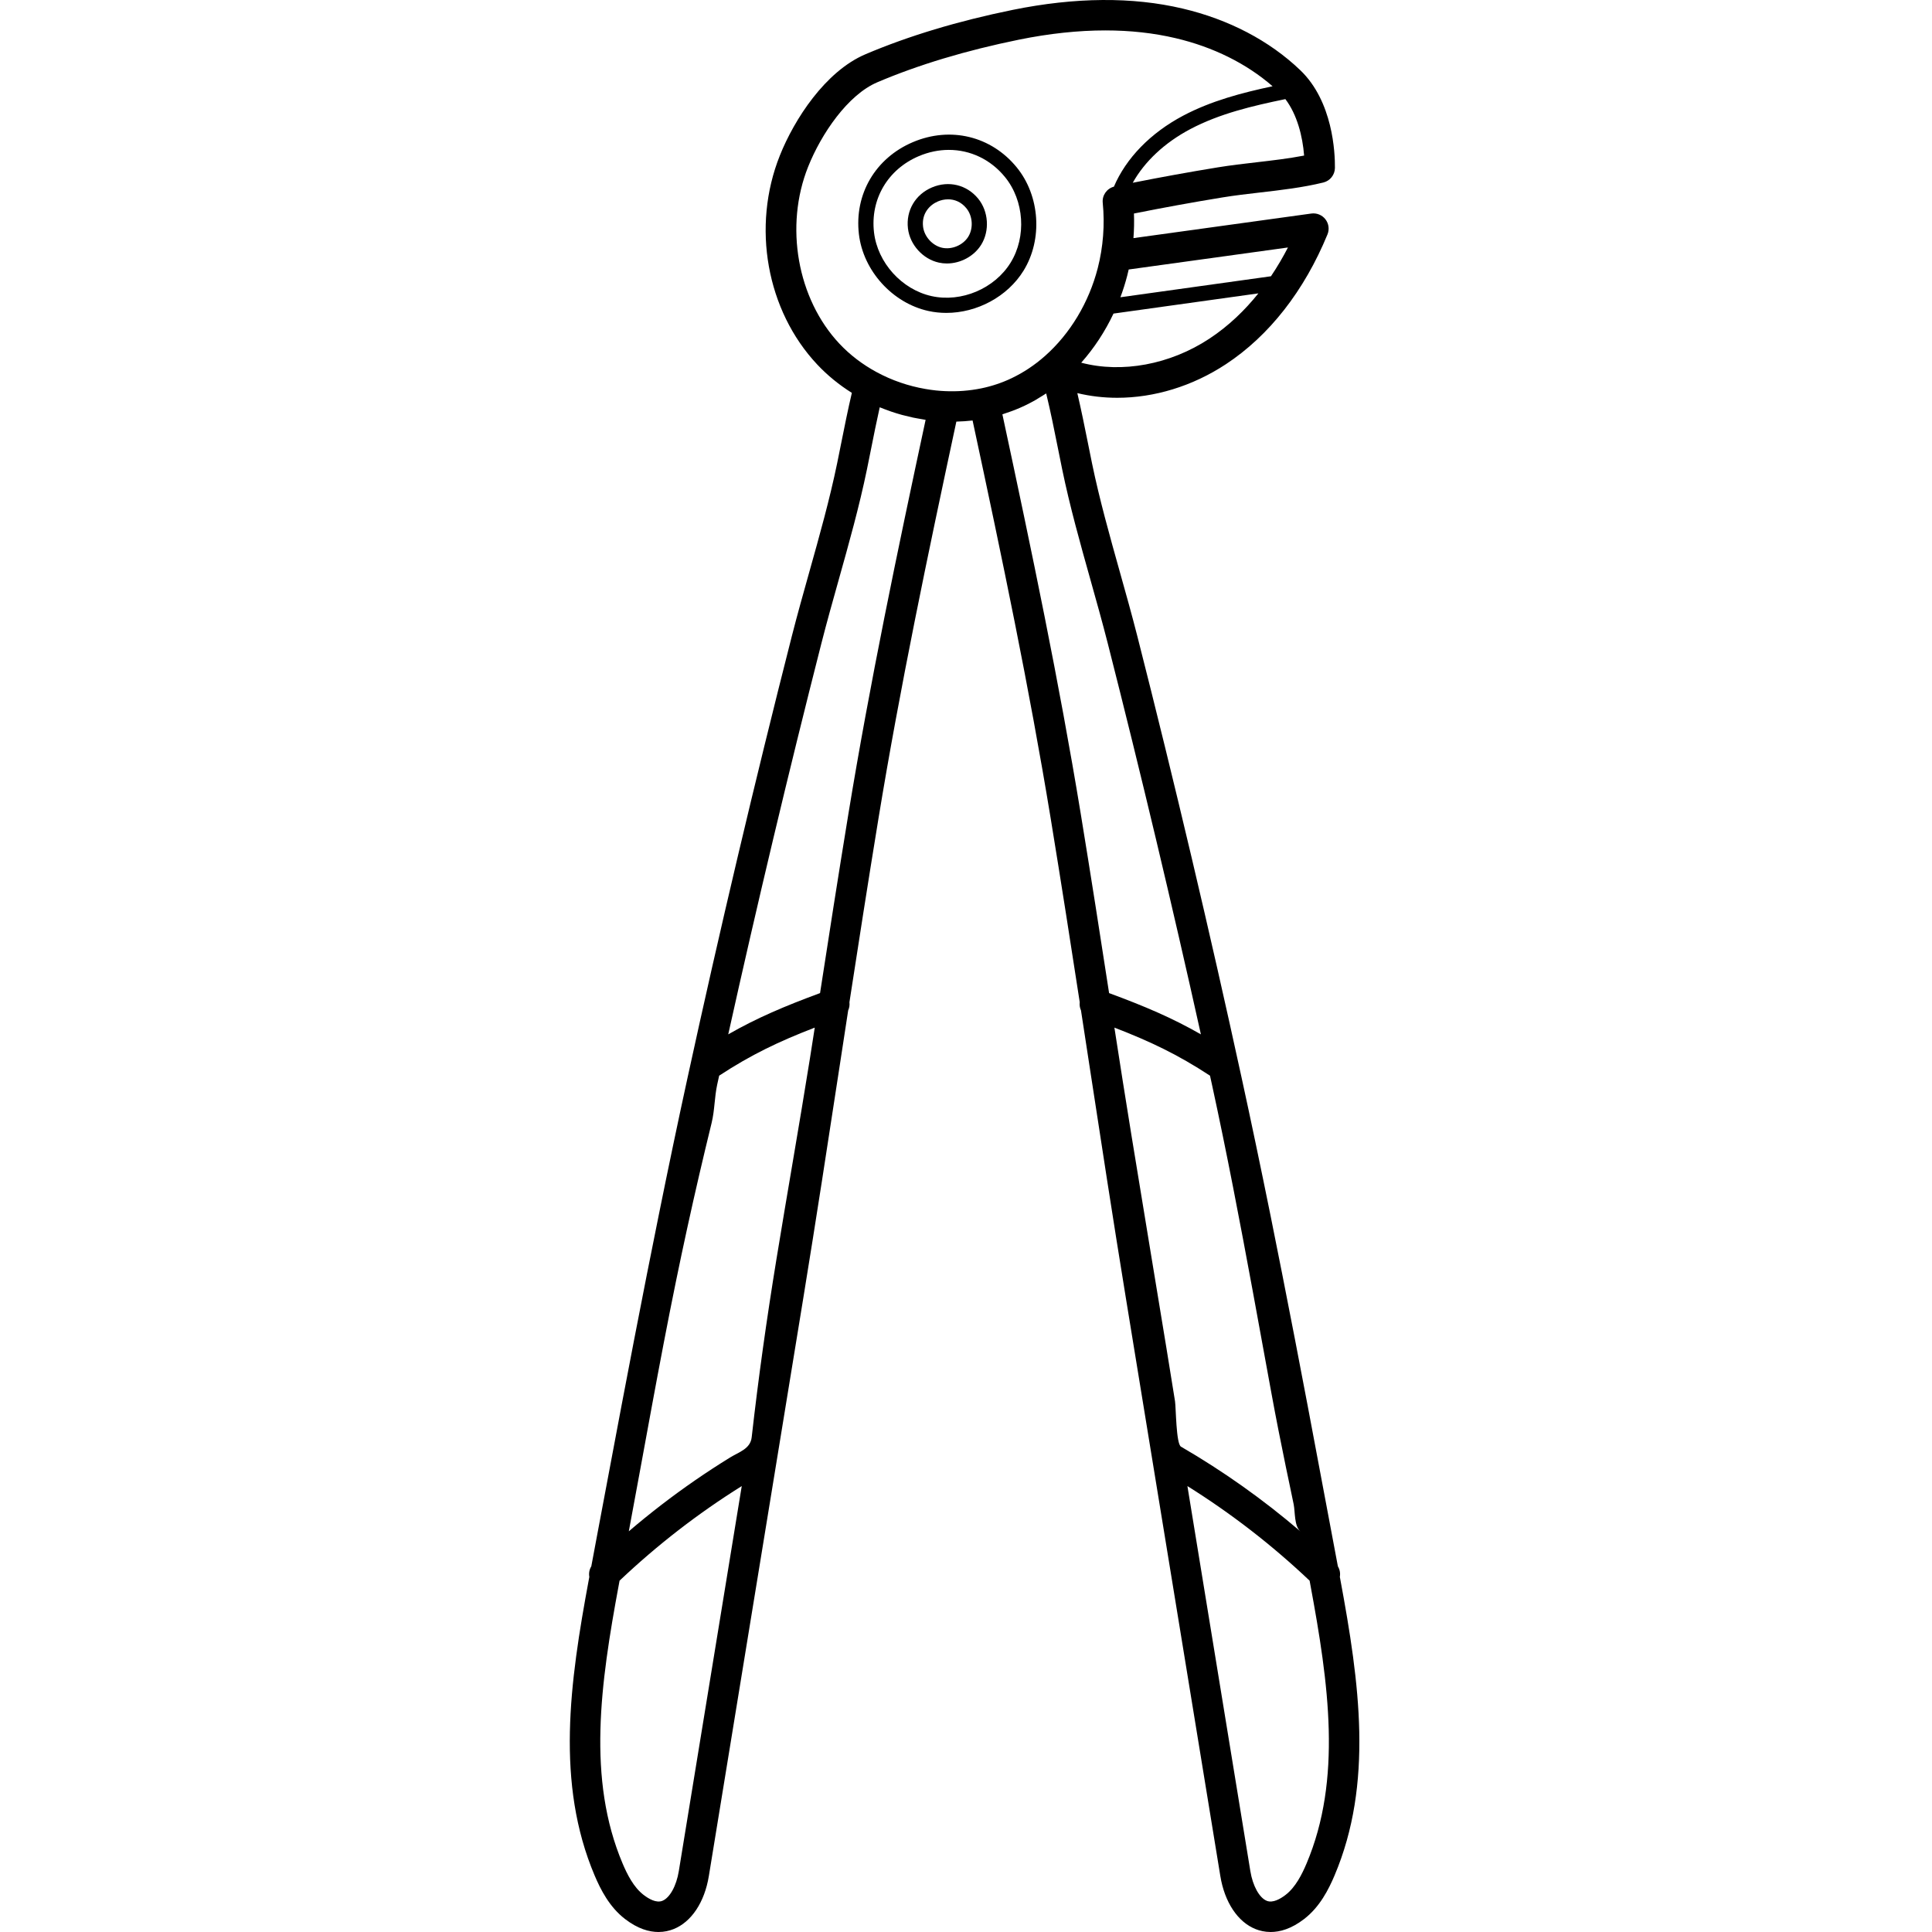<svg xmlns="http://www.w3.org/2000/svg" height="512pt" version="1.1" viewBox="-151 0 512 512.001" width="512pt">
<g id="surface1">
<path d="M 204.199 418.582 L 204.141 418.258 C 204.117 418.137 204.094 418.016 204.07 417.895 C 204.246 416.941 204.062 415.945 203.551 415.094 L 201.965 406.648 C 197.734 384.062 193.359 360.707 188.828 337.789 C 187.793 332.535 186.742 327.277 185.684 322.031 C 183.051 309.043 180.555 297.145 178.051 285.66 C 169.625 246.961 160.32 207.574 150.406 168.594 C 148.945 162.871 147.316 157.074 145.742 151.469 C 143.102 142.062 140.367 132.336 138.391 122.758 C 138.016 120.938 137.648 119.094 137.277 117.234 C 136.418 112.941 135.523 108.559 134.504 104.18 C 137.934 105.004 141.473 105.418 145.059 105.418 C 154.871 105.418 164.992 102.371 173.898 96.504 C 185.34 88.969 194.641 77.078 200.797 62.117 C 201.344 60.785 201.141 59.258 200.254 58.117 C 199.371 56.977 197.949 56.395 196.516 56.59 L 149.375 63.105 C 149.543 60.938 149.59 58.766 149.508 56.586 C 157.18 55.047 165.07 53.609 173.016 52.312 C 176.23 51.785 179.633 51.395 182.926 51.012 C 188.48 50.371 194.219 49.707 199.699 48.367 C 201.488 47.926 202.754 46.332 202.77 44.488 C 202.809 40.508 202.254 26.871 193.566 18.582 C 185.414 10.785 174.637 5.141 162.398 2.266 C 149.113 -0.867 133.984 -0.75 117.422 2.609 C 102.883 5.57 89.734 9.535 78.336 14.387 C 67.691 18.926 59.473 31.672 55.672 41.207 C 48.145 60.039 52.133 82.305 65.59 96.617 C 68.273 99.469 71.348 101.98 74.75 104.113 C 73.695 108.613 72.789 113.121 71.914 117.508 C 71.559 119.273 71.211 121.031 70.855 122.762 C 68.879 132.34 66.148 142.066 63.504 151.473 C 61.93 157.078 60.301 162.875 58.84 168.598 C 48.984 207.297 39.684 246.684 31.195 285.66 C 28.652 297.328 26.09 309.562 23.574 322.02 C 22.504 327.273 21.457 332.531 20.418 337.789 C 15.891 360.711 11.516 384.062 7.281 406.648 L 5.703 415.086 C 5.184 415.938 5 416.941 5.176 417.898 C 5.133 418.121 5.09 418.348 5.051 418.566 C -0.043 445.977 -3.758 472.605 6.586 497.031 C 8.16 500.734 10.5 505.395 14.668 508.578 C 18.039 511.168 21.039 512 23.508 512 C 25.062 512 26.406 511.668 27.496 511.234 C 32.227 509.363 35.723 504.102 36.852 497.164 L 46.105 440.535 C 50.035 416.5 53.961 392.465 57.891 368.43 C 58.605 364.039 59.324 359.648 60.043 355.262 L 61.902 343.879 C 65.266 323.301 68.508 302.137 71.645 281.672 L 73.777 267.762 C 74.082 267.098 74.199 266.355 74.109 265.605 C 76.359 251.012 79.016 233.926 81.82 216.812 C 87.52 182.105 94.812 147.281 102.445 111.73 C 103.891 111.695 105.324 111.598 106.746 111.434 C 114.684 148.406 121.719 182.074 127.43 216.812 C 130.234 233.922 132.891 251.004 135.141 265.598 C 135.047 266.352 135.164 267.102 135.473 267.77 L 137.605 281.672 C 140.742 302.137 143.984 323.301 147.348 343.875 L 149.207 355.262 C 149.926 359.648 150.645 364.039 151.359 368.434 C 155.289 392.465 159.215 416.5 163.145 440.535 L 172.398 497.16 C 173.527 504.102 177.023 509.363 181.754 511.238 C 182.844 511.672 184.188 512 185.746 512 C 188.211 512 191.211 511.168 194.574 508.586 C 198.746 505.395 201.09 500.734 202.664 497.031 C 202.664 497.031 202.664 497.027 202.664 497.027 C 213.004 472.605 209.289 445.977 204.199 418.582 Z M 169.465 89.773 C 159.055 96.629 146.297 98.961 135.535 96.117 C 138.949 92.273 141.84 87.867 144.09 83.102 L 182.484 77.746 C 178.961 82.145 174.676 86.344 169.465 89.773 Z M 190.32 65.586 C 189.043 68.062 187.547 70.641 185.82 73.211 L 145.918 78.777 C 146.617 76.91 147.223 75 147.723 73.059 C 147.863 72.512 147.992 71.965 148.117 71.418 Z M 194.602 41.227 C 190.512 42.02 186.199 42.516 182 43.004 C 178.613 43.395 175.113 43.801 171.715 44.355 C 164.109 45.598 156.562 46.969 149.191 48.434 C 152.332 42.812 157.613 37.828 164.434 34.219 C 172.23 30.094 181 28.047 189.637 26.266 C 192.746 30.359 194.211 36.113 194.602 41.227 Z M 38.148 439.23 L 28.891 495.863 C 28.254 499.793 26.496 502.961 24.527 503.742 C 22.934 504.371 20.957 503.242 19.57 502.176 C 16.898 500.137 15.195 496.668 14.008 493.879 C 4.539 471.523 8.117 446.195 12.984 420.016 C 13.051 419.633 13.121 419.27 13.191 418.895 C 23.117 409.484 33.973 401.074 45.57 393.828 C 43.094 408.961 40.621 424.098 38.148 439.23 Z M 63.648 280.445 C 60.809 298.223 57.656 315.992 54.754 333.77 C 52.188 349.484 49.988 365.094 48.203 380.914 C 47.859 383.973 44.832 384.801 42.484 386.246 C 39.336 388.184 36.242 390.203 33.199 392.301 C 27.117 396.5 21.254 401.012 15.641 405.816 C 19.77 383.789 23.629 361.543 28.148 339.504 C 30.082 330.082 32.133 320.684 34.309 311.316 C 35.371 306.727 36.477 302.148 37.59 297.57 C 38.418 294.152 38.328 290.82 39.074 287.379 C 39.242 286.605 39.418 285.836 39.586 285.062 C 48.078 279.492 55.406 276 64.918 272.328 C 64.504 275.035 64.078 277.738 63.648 280.445 Z M 73.863 215.508 C 71.129 232.184 68.535 248.832 66.324 263.18 C 56.871 266.672 49.586 269.762 41.992 274.113 C 49.66 239.574 57.938 204.809 66.656 170.586 C 68.09 164.957 69.703 159.211 71.266 153.652 C 73.945 144.109 76.719 134.246 78.75 124.387 C 79.109 122.637 79.465 120.867 79.82 119.086 C 80.551 115.418 81.301 111.664 82.137 107.934 C 82.199 107.961 82.266 107.98 82.328 108.008 C 83.086 108.316 83.855 108.602 84.629 108.875 C 84.801 108.934 84.965 109.004 85.137 109.062 C 86.086 109.387 87.047 109.68 88.012 109.949 C 88.281 110.02 88.555 110.078 88.824 110.148 C 89.523 110.328 90.223 110.504 90.93 110.656 C 91.297 110.734 91.664 110.797 92.035 110.867 C 92.648 110.984 93.262 111.098 93.883 111.191 C 94.02 111.211 94.156 111.242 94.297 111.262 C 86.738 146.488 79.523 181.02 73.863 215.508 Z M 99.375 103.648 C 98.59 103.613 97.801 103.555 97.02 103.473 C 96.086 103.375 95.16 103.238 94.234 103.078 C 89.719 102.301 85.316 100.793 81.289 98.605 C 77.555 96.582 74.25 94.055 71.465 91.094 C 60.289 79.211 56.875 59.926 63.16 44.199 C 66.648 35.457 73.668 25.141 81.496 21.805 C 92.395 17.164 105.023 13.363 119.031 10.512 C 127.074 8.879 134.727 8.062 141.934 8.062 C 148.527 8.062 154.746 8.746 160.551 10.117 C 170.539 12.461 179.352 16.859 186.246 22.855 C 178.164 24.586 170.031 26.699 162.547 30.656 C 153.871 35.25 147.41 41.934 144.199 49.465 C 142.309 49.977 141.039 51.77 141.238 53.742 C 141.812 59.484 141.355 65.469 139.918 71.047 C 137.57 80.164 132.602 88.438 125.926 94.344 C 123.234 96.73 120.262 98.711 117.082 100.23 C 114.566 101.43 111.871 102.336 109.074 102.914 C 105.938 103.555 102.676 103.805 99.375 103.648 Z M 135.383 215.508 C 129.648 180.605 122.594 146.863 114.645 109.805 C 114.797 109.758 114.949 109.695 115.102 109.645 C 115.746 109.441 116.383 109.219 117.016 108.984 C 117.305 108.875 117.598 108.773 117.887 108.66 C 118.789 108.305 119.684 107.922 120.559 107.504 C 121.531 107.039 122.492 106.539 123.43 106.004 C 123.738 105.828 124.035 105.625 124.34 105.441 C 124.965 105.07 125.59 104.699 126.195 104.293 C 126.215 104.281 126.234 104.273 126.25 104.262 C 127.426 109.102 128.41 114.02 129.367 118.816 C 129.742 120.691 130.113 122.555 130.492 124.387 C 132.527 134.246 135.297 144.109 137.98 153.652 C 139.543 159.211 141.156 164.961 142.59 170.586 C 151.355 205.031 159.633 239.793 167.25 274.117 C 159.66 269.762 152.375 266.672 142.922 263.18 C 140.711 248.832 138.117 232.188 135.383 215.508 Z M 161.969 383.379 C 160.66 382.621 160.656 373.023 160.391 371.336 C 159.633 366.617 158.871 361.902 158.105 357.188 C 156.566 347.75 155.004 338.32 153.445 328.887 C 150.332 310.047 147.227 291.203 144.328 272.328 C 153.84 276 161.168 279.492 169.664 285.066 C 169.832 285.836 170.004 286.609 170.172 287.379 C 174.117 305.508 177.59 323.73 180.957 341.973 C 182.641 351.102 184.293 360.234 185.969 369.367 C 187.152 375.836 188.434 382.285 189.762 388.727 C 190.445 392.047 191.168 395.359 191.84 398.684 C 192.246 400.684 191.957 404.41 193.605 405.82 C 183.77 397.398 173.172 389.879 161.969 383.379 Z M 195.238 493.879 C 194.051 496.672 192.348 500.137 189.668 502.184 C 188.289 503.242 186.312 504.371 184.719 503.742 C 182.75 502.961 180.992 499.793 180.355 495.859 L 171.098 439.234 C 168.625 424.098 166.152 408.965 163.676 393.828 C 175.273 401.074 186.133 409.488 196.059 418.895 C 196.105 419.164 196.156 419.43 196.207 419.699 L 196.27 420.039 C 201.129 446.195 204.707 471.523 195.238 493.879 Z M 195.238 493.879 " style=" stroke:none;fill-rule:nonzero;fill:rgb(0%,0%,0%);fill-opacity:1;" />
<path d="M 95.02 82.41 C 96.586 82.758 98.188 82.922 99.789 82.922 C 107.891 82.922 115.996 78.641 120.266 71.707 C 125.371 63.406 124.605 51.898 118.438 44.348 C 111.68 36.066 100.883 33.445 90.934 37.664 C 80.992 41.879 75.375 51.457 76.621 62.074 C 77.762 71.754 85.5 80.309 95.02 82.41 Z M 92.504 41.375 C 95.129 40.262 97.82 39.723 100.453 39.723 C 106.109 39.723 111.496 42.219 115.316 46.898 C 120.434 53.16 121.07 62.707 116.828 69.594 C 112.59 76.484 103.785 80.219 95.887 78.473 C 87.988 76.73 81.57 69.633 80.625 61.602 C 79.594 52.812 84.254 44.871 92.504 41.375 Z M 92.504 41.375 " style=" stroke:none;fill-rule:nonzero;fill:rgb(0%,0%,0%);fill-opacity:1;" />
<path d="M 97.805 69.594 C 98.504 69.75 99.215 69.824 99.93 69.824 C 103.535 69.824 107.145 67.918 109.043 64.832 C 111.32 61.133 110.977 56.012 108.23 52.648 C 105.219 48.961 100.41 47.793 95.984 49.668 C 91.559 51.543 89.059 55.812 89.617 60.543 C 90.125 64.852 93.566 68.66 97.805 69.594 Z M 97.559 53.379 C 98.359 53.039 99.289 52.824 100.254 52.824 C 101.918 52.824 103.691 53.461 105.109 55.199 C 106.777 57.242 106.992 60.473 105.609 62.719 C 104.23 64.961 101.246 66.227 98.672 65.66 C 96.102 65.09 93.926 62.688 93.621 60.07 C 93.207 56.543 95.383 54.301 97.559 53.379 Z M 97.559 53.379 " style=" stroke:none;fill-rule:nonzero;fill:rgb(0%,0%,0%);fill-opacity:1;" />
</g>
</svg>